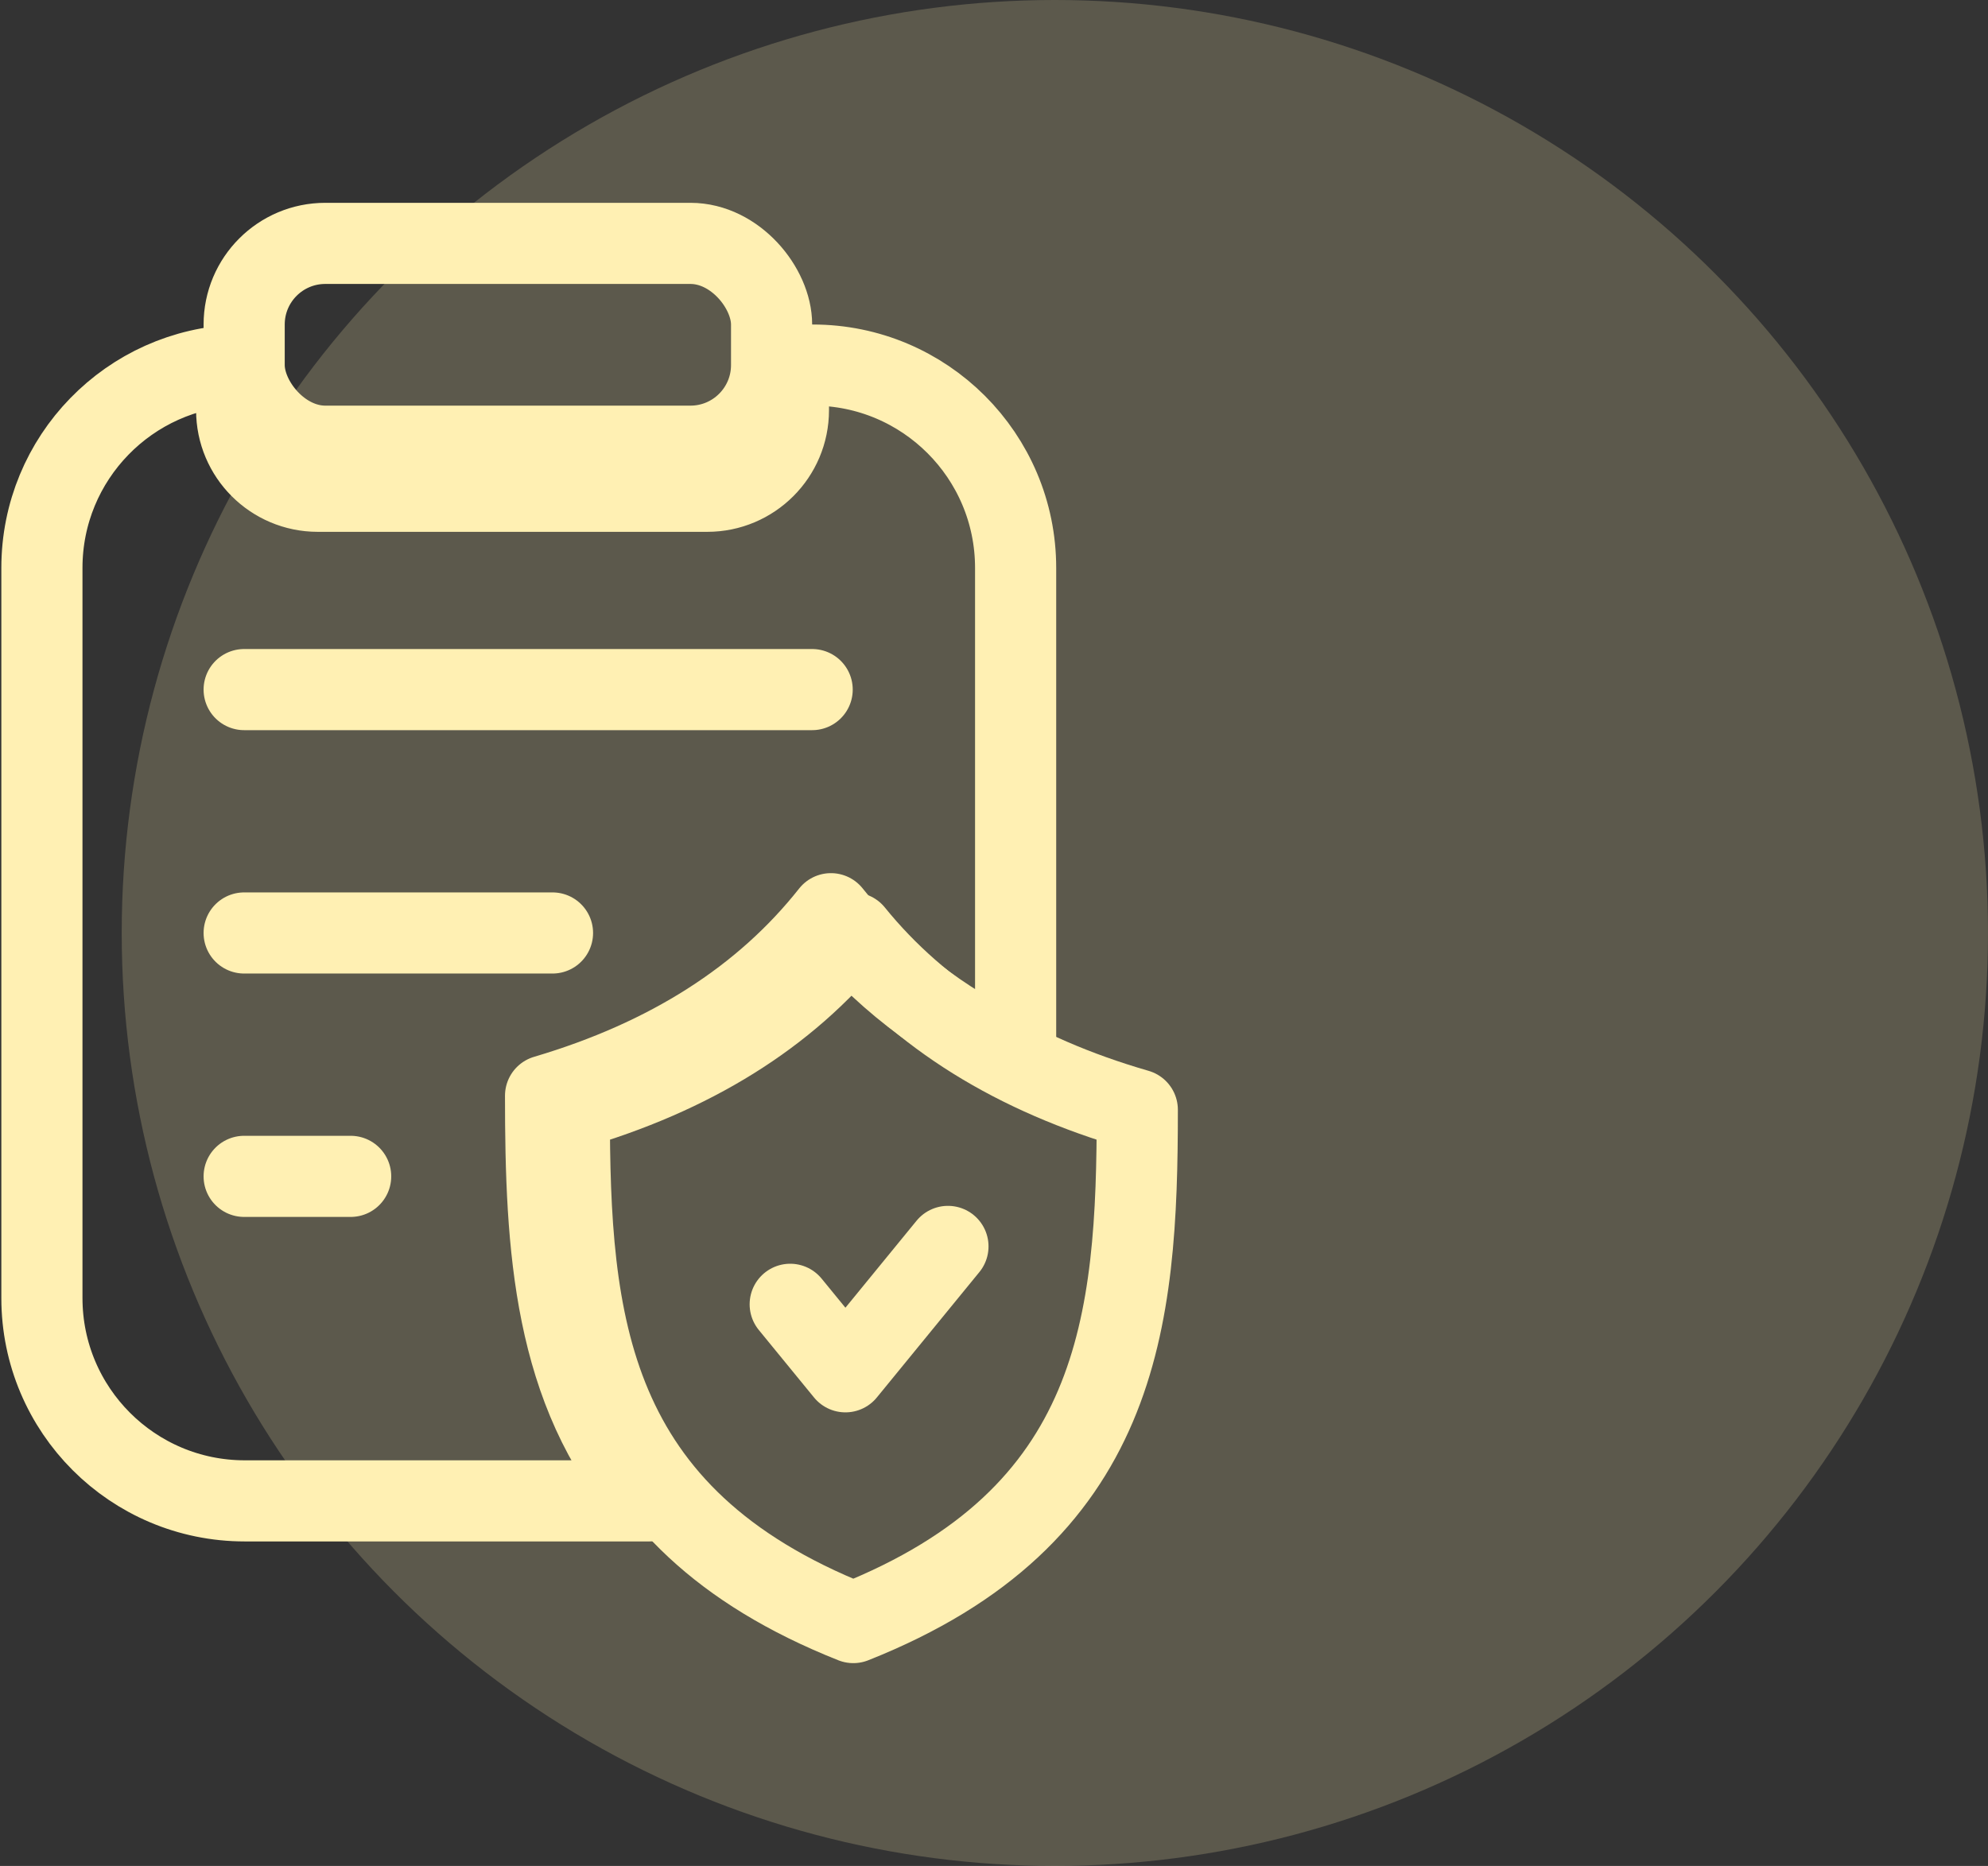 <?xml version="1.0" encoding="UTF-8"?>
<svg width="49px" height="46px" viewBox="0 0 49 46" version="1.1" xmlns="http://www.w3.org/2000/svg" xmlns:xlink="http://www.w3.org/1999/xlink">
    <rect x="0" y="0" width="49" height="46" fill="#333333" stroke="none"/>
    <!-- Generator: Sketch 59 (86127) - https://sketch.com -->
    <title>编组 18</title>
    <desc>Created with Sketch.</desc>
    <g id="页面-1" stroke="none" stroke-width="1" fill="none" fill-rule="evenodd">
        <g id="企业会员页" transform="translate(-1095, -206)">
            <g id="编组-18" transform="translate(1096, 206)">
                <circle id="椭圆形备份-2" fill="#FFF0B3" opacity="0.2" cx="25" cy="23" r="23"></circle>
                <g id="编组-15" transform="translate(0, 6)" stroke="#FFF0B3" stroke-width="2">
                    <path d="M19.033,3 C21.794,3 24.033,5.239 24.033,8 L24.033,20.073 C22.17,19.19 20.653,18.007 19.481,16.525 C17.826,18.619 15.481,20.115 12.447,21.012 C12.447,24.761 12.647,28.292 15.003,31 L5.033,31 C2.271,31 0.033,28.761 0.033,26 L0.033,8 C0.033,5.289 2.19,3.082 4.882,3.002 C4.85,3.146 4.833,3.293 4.833,3.444 L4.833,3.444 L4.833,4.111 C4.833,5.216 5.728,6.111 6.833,6.111 L6.833,6.111 L16.433,6.111 C17.537,6.111 18.433,5.216 18.433,4.111 L18.433,4.111 L18.433,3.444 C18.433,3.292 18.416,3.144 18.383,3.001 L19.033,3 Z" id="形状结合" stroke-linejoin="round"></path>
                    <rect id="矩形" x="5.018" y="0" width="13" height="5" rx="2"></rect>
                    <line x1="5.018" y1="11" x2="19.018" y2="11" id="路径-8" stroke-linecap="round"></line>
                    <line x1="5.018" y1="17" x2="12.618" y2="17" id="路径-8备份" stroke-linecap="round"></line>
                    <line x1="5.018" y1="23" x2="7.643" y2="23" id="路径-8备份-2" stroke-linecap="round"></line>
                    <g id="编组" transform="translate(13.018, 17)" stroke-linejoin="round">
                        <path d="M0.014,4.359 C3.034,3.487 5.367,2.034 7.014,0 C8.661,2.034 10.995,3.487 14.014,4.359 C14.014,9.59 13.602,14.385 7.014,17 C0.426,14.385 0.014,9.59 0.014,4.359 Z" id="路径-9"></path>
                        <polyline id="路径-10" stroke-linecap="round" points="5.459 9.154 6.82 10.818 9.347 7.727"></polyline>
                    </g>
                </g>
            </g>
        </g>
    </g>
</svg>